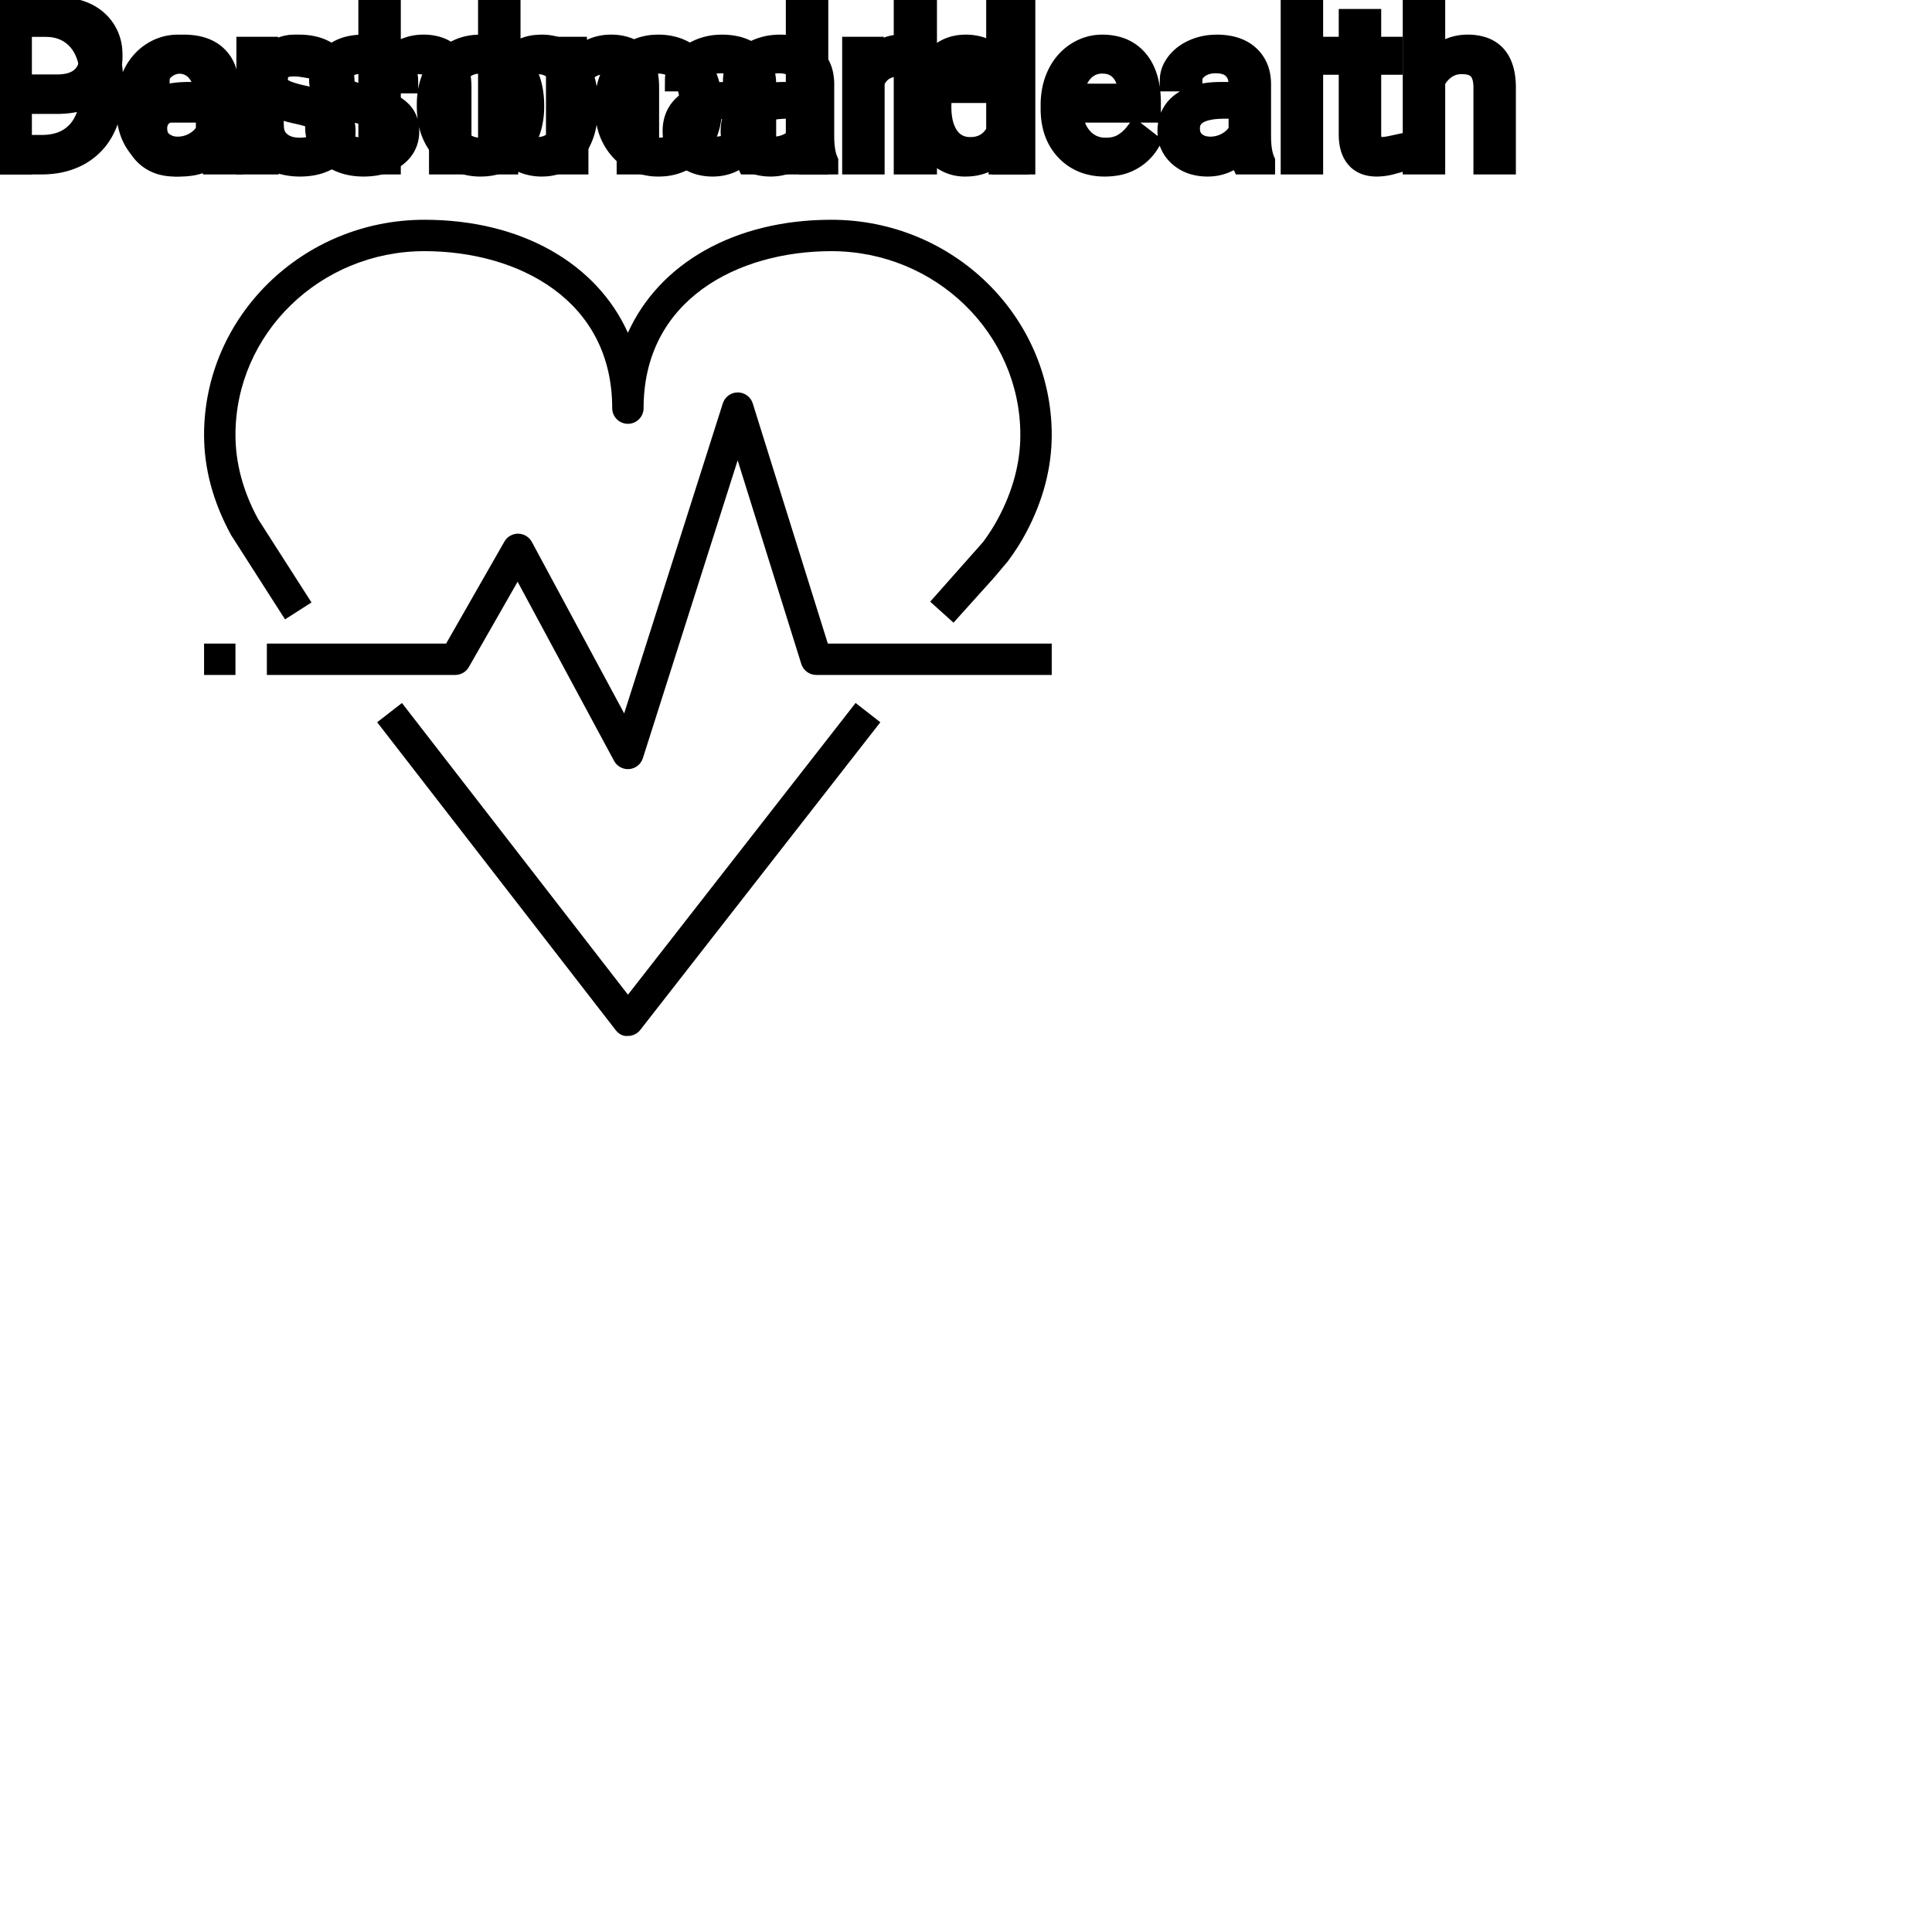 <?xml version="1.0" encoding="UTF-8"?>
<svg width="80px" height="80px" viewBox="0 0 80 80" version="1.1" xmlns="http://www.w3.org/2000/svg" xmlns:xlink="http://www.w3.org/1999/xlink">
    <!-- Generator: Sketch 64 (93537) - https://sketch.com -->
    <title>Icon-Architecture/64/Arch_AWS-Personal-Health-Dashboard_64</title>
    <desc>Created with Sketch.</desc>
    
    <g id="Icon-Architecture/64/Arch_AWS-Personal-Health-Dashboard_64" stroke="none" stroke-width="1" fill="none" fill-rule="evenodd">
        
        <path transform="translate(0vw, 0vh), scale(.65)" d="M13,42.997 L15,42.997 L15,40.998 L13,40.998 L13,42.997 Z M47.954,25.701 C47.825,25.285 47.44,25 47.003,24.999 L47,24.999 C46.565,24.999 46.179,25.281 46.047,25.696 L39.763,45.447 L33.881,34.524 C33.708,34.204 33.376,34.003 33.013,33.998 L33,33.998 C32.642,33.998 32.31,34.19 32.132,34.502 L28.42,40.998 L17,40.998 L17,42.997 L29,42.997 C29.359,42.997 29.691,42.805 29.868,42.493 L32.974,37.059 L39.119,48.471 C39.295,48.797 39.635,48.997 40,48.997 C40.031,48.997 40.062,48.996 40.093,48.993 C40.493,48.956 40.831,48.683 40.953,48.301 L46.992,29.325 L51.046,42.296 C51.176,42.713 51.563,42.997 52,42.997 L67,42.997 L67,40.998 L52.736,40.998 L47.954,25.701 Z M40.003,63.367 L25.606,44.785 L24.026,46.01 L39.21,65.608 C39.399,65.853 39.67,66.031 40,65.995 C40.308,65.995 40.599,65.853 40.788,65.611 L56.081,46.012 L54.505,44.782 L40.003,63.367 Z M14.717,34.079 C13.566,31.964 13,29.842 13,27.709 C13,20.149 19.299,14 27.04,14 C33.231,14 38.016,16.8 40,21.2 C41.985,16.8 46.77,14 52.96,14 C60.702,14 67,20.149 67,27.709 C67,29.799 66.451,31.893 65.367,33.933 C65.049,34.534 64.665,35.136 64.195,35.768 L63.314,36.811 L60.743,39.667 L59.257,38.329 L62.63,34.524 C62.999,34.025 63.329,33.509 63.599,32.997 C64.53,31.246 65,29.469 65,27.709 C65,21.252 59.599,16 52.96,16 C47.007,16 41,19.093 41,25.999 C41,26.552 40.553,26.999 40,26.999 C39.448,26.999 39,26.552 39,25.999 C39,19.093 32.993,16 27.04,16 C20.402,16 15,21.252 15,27.709 C15,29.505 15.485,31.305 16.439,33.063 L19.843,38.379 L18.158,39.457 L14.717,34.079 Z" id="AWS-Personal-Health-Dashboard_Icon_64_Squid" fill="#000000"></path>
    </g><g transform="translate(12vw, 80vh)" id="svgGroup" stroke-linecap="round" fill-rule="evenodd" font-size="9pt" stroke="#000" stroke-width="0.25mm" fill="#000" style="stroke:#000;stroke-width:0.25mm;fill:#000"><path d="M 42.398 0.352 L 42.398 6.75 L 41.55 6.75 L 41.55 3.792 L 38.325 3.792 L 38.325 6.75 L 37.481 6.75 L 37.481 0.352 L 38.325 0.352 L 38.325 3.103 L 41.55 3.103 L 41.55 0.352 L 42.398 0.352 Z M 59.37 0 L 59.37 2.571 A 1.767 1.767 0 0 1 60.036 2.053 A 1.832 1.832 0 0 1 60.776 1.907 A 1.905 1.905 0 0 1 61.41 2.004 Q 62.252 2.3 62.295 3.506 A 3.668 3.668 0 0 1 62.297 3.608 L 62.297 6.75 L 61.484 6.75 L 61.484 3.604 A 1.837 1.837 0 0 0 61.462 3.324 Q 61.411 3.017 61.249 2.843 Q 61.063 2.645 60.709 2.606 A 1.66 1.66 0 0 0 60.53 2.597 A 1.253 1.253 0 0 0 60.116 2.664 A 1.123 1.123 0 0 0 59.836 2.808 A 1.432 1.432 0 0 0 59.37 3.362 L 59.37 6.75 L 58.557 6.75 L 58.557 0 L 59.37 0 Z M 16.844 3.393 L 16.027 3.393 Q 16.027 3.059 15.743 2.817 Q 15.46 2.575 15.029 2.575 Q 14.585 2.575 14.335 2.769 A 0.653 0.653 0 0 0 14.16 2.967 Q 14.087 3.098 14.085 3.263 A 0.771 0.771 0 0 0 14.084 3.274 A 0.588 0.588 0 0 0 14.115 3.467 A 0.48 0.48 0 0 0 14.317 3.718 A 1.093 1.093 0 0 0 14.468 3.796 Q 14.632 3.868 14.887 3.937 A 6.581 6.581 0 0 0 15.159 4.003 A 6.318 6.318 0 0 1 15.567 4.108 Q 15.903 4.208 16.146 4.329 A 1.901 1.901 0 0 1 16.401 4.481 Q 16.538 4.579 16.636 4.692 A 1.06 1.06 0 0 1 16.706 4.783 A 1.024 1.024 0 0 1 16.868 5.191 A 1.388 1.388 0 0 1 16.888 5.432 Q 16.888 6.069 16.378 6.453 Q 15.896 6.817 15.142 6.837 A 3.337 3.337 0 0 1 15.056 6.838 A 2.746 2.746 0 0 1 14.521 6.788 A 2.124 2.124 0 0 1 14.045 6.636 A 1.771 1.771 0 0 1 13.611 6.358 A 1.54 1.54 0 0 1 13.357 6.071 Q 13.109 5.708 13.109 5.287 L 13.922 5.287 A 0.932 0.932 0 0 0 13.995 5.612 A 0.827 0.827 0 0 0 14.249 5.935 A 1.072 1.072 0 0 0 14.651 6.128 Q 14.806 6.167 14.987 6.173 A 2.013 2.013 0 0 0 15.056 6.174 A 1.863 1.863 0 0 0 15.351 6.152 Q 15.513 6.126 15.644 6.07 A 0.941 0.941 0 0 0 15.796 5.988 A 0.689 0.689 0 0 0 15.961 5.837 A 0.554 0.554 0 0 0 16.075 5.489 A 0.698 0.698 0 0 0 16.039 5.258 A 0.581 0.581 0 0 0 15.827 4.977 A 1.05 1.05 0 0 0 15.658 4.878 Q 15.469 4.788 15.174 4.712 A 5.392 5.392 0 0 0 14.961 4.663 A 6.342 6.342 0 0 1 14.6 4.575 Q 14.23 4.473 13.981 4.346 Q 13.682 4.194 13.512 3.994 A 1.017 1.017 0 0 1 13.445 3.907 Q 13.271 3.652 13.271 3.3 A 1.206 1.206 0 0 1 13.671 2.396 A 1.694 1.694 0 0 1 13.766 2.312 A 1.752 1.752 0 0 1 14.549 1.952 A 2.471 2.471 0 0 1 15.029 1.907 A 2.559 2.559 0 0 1 15.593 1.966 A 1.757 1.757 0 0 1 16.341 2.325 Q 16.844 2.742 16.844 3.393 Z M 23.08 1.995 L 23.849 1.995 L 23.875 2.593 Q 24.412 1.918 25.272 1.907 A 2.234 2.234 0 0 1 25.299 1.907 A 1.905 1.905 0 0 1 25.933 2.004 Q 26.775 2.3 26.818 3.506 A 3.668 3.668 0 0 1 26.82 3.608 L 26.82 6.75 L 26.007 6.75 L 26.007 3.604 A 1.837 1.837 0 0 0 25.985 3.324 Q 25.934 3.017 25.772 2.843 Q 25.586 2.645 25.232 2.606 A 1.66 1.66 0 0 0 25.053 2.597 A 1.253 1.253 0 0 0 24.639 2.664 A 1.123 1.123 0 0 0 24.359 2.808 A 1.432 1.432 0 0 0 23.893 3.362 L 23.893 6.75 L 23.08 6.75 L 23.08 1.995 Z M 31.834 6.75 L 30.981 6.75 A 0.632 0.632 0 0 1 30.946 6.66 Q 30.915 6.562 30.89 6.41 A 3.997 3.997 0 0 1 30.867 6.249 Q 30.3 6.838 29.514 6.838 A 2.033 2.033 0 0 1 28.984 6.772 A 1.529 1.529 0 0 1 28.36 6.44 Q 27.91 6.042 27.91 5.432 Q 27.91 4.689 28.474 4.278 Q 29.039 3.867 30.063 3.867 L 30.854 3.867 L 30.854 3.494 A 1.152 1.152 0 0 0 30.818 3.199 A 0.828 0.828 0 0 0 30.599 2.815 Q 30.383 2.6 29.992 2.568 A 1.748 1.748 0 0 0 29.848 2.562 Q 29.413 2.562 29.118 2.782 Q 28.824 3.001 28.824 3.313 L 28.006 3.313 A 1.041 1.041 0 0 1 28.131 2.825 A 1.409 1.409 0 0 1 28.259 2.626 Q 28.512 2.294 28.945 2.101 A 2.249 2.249 0 0 1 29.72 1.913 A 2.669 2.669 0 0 1 29.896 1.907 A 2.65 2.65 0 0 1 30.413 1.955 Q 30.721 2.016 30.959 2.156 A 1.439 1.439 0 0 1 31.184 2.318 A 1.396 1.396 0 0 1 31.637 3.144 A 1.998 1.998 0 0 1 31.667 3.45 L 31.667 5.638 Q 31.667 6.073 31.741 6.39 A 1.707 1.707 0 0 0 31.834 6.68 L 31.834 6.75 Z M 52.326 6.75 L 51.473 6.75 A 0.632 0.632 0 0 1 51.438 6.66 Q 51.406 6.562 51.382 6.41 A 3.997 3.997 0 0 1 51.359 6.249 Q 50.792 6.838 50.005 6.838 A 2.033 2.033 0 0 1 49.476 6.772 A 1.529 1.529 0 0 1 48.852 6.44 Q 48.401 6.042 48.401 5.432 Q 48.401 4.689 48.966 4.278 Q 49.531 3.867 50.555 3.867 L 51.346 3.867 L 51.346 3.494 A 1.152 1.152 0 0 0 51.31 3.199 A 0.828 0.828 0 0 0 51.091 2.815 Q 50.875 2.6 50.484 2.568 A 1.748 1.748 0 0 0 50.339 2.562 Q 49.904 2.562 49.61 2.782 Q 49.315 3.001 49.315 3.313 L 48.498 3.313 A 1.041 1.041 0 0 1 48.623 2.825 A 1.409 1.409 0 0 1 48.751 2.626 Q 49.003 2.294 49.436 2.101 A 2.249 2.249 0 0 1 50.212 1.913 A 2.669 2.669 0 0 1 50.388 1.907 A 2.65 2.65 0 0 1 50.905 1.955 Q 51.212 2.016 51.451 2.156 A 1.439 1.439 0 0 1 51.675 2.318 A 1.396 1.396 0 0 1 52.129 3.144 A 1.998 1.998 0 0 1 52.159 3.45 L 52.159 5.638 Q 52.159 6.073 52.232 6.39 A 1.707 1.707 0 0 0 52.326 6.68 L 52.326 6.75 Z M 5.287 4.504 L 5.287 4.355 A 3.17 3.17 0 0 1 5.363 3.646 A 2.581 2.581 0 0 1 5.557 3.092 A 2.191 2.191 0 0 1 6.004 2.466 A 2.033 2.033 0 0 1 6.313 2.221 Q 6.798 1.907 7.365 1.907 A 2.254 2.254 0 0 1 7.978 1.986 A 1.639 1.639 0 0 1 8.807 2.518 Q 9.321 3.129 9.321 4.267 L 9.321 4.605 L 6.1 4.605 A 2.111 2.111 0 0 0 6.171 5.114 A 1.516 1.516 0 0 0 6.51 5.741 A 1.282 1.282 0 0 0 7.445 6.173 A 1.652 1.652 0 0 0 7.51 6.174 A 1.763 1.763 0 0 0 7.838 6.145 Q 8.062 6.103 8.24 5.999 A 1.827 1.827 0 0 0 8.749 5.551 A 2.068 2.068 0 0 0 8.763 5.533 L 9.259 5.919 A 1.926 1.926 0 0 1 7.86 6.811 A 2.749 2.749 0 0 1 7.466 6.838 A 2.394 2.394 0 0 1 6.715 6.725 A 1.974 1.974 0 0 1 5.893 6.203 Q 5.287 5.568 5.287 4.504 Z M 43.563 4.504 L 43.563 4.355 A 3.17 3.17 0 0 1 43.639 3.646 A 2.581 2.581 0 0 1 43.833 3.092 A 2.191 2.191 0 0 1 44.281 2.466 A 2.033 2.033 0 0 1 44.589 2.221 Q 45.075 1.907 45.642 1.907 A 2.254 2.254 0 0 1 46.255 1.986 A 1.639 1.639 0 0 1 47.083 2.518 Q 47.597 3.129 47.597 4.267 L 47.597 4.605 L 44.376 4.605 A 2.111 2.111 0 0 0 44.447 5.114 A 1.516 1.516 0 0 0 44.787 5.741 A 1.282 1.282 0 0 0 45.721 6.173 A 1.652 1.652 0 0 0 45.787 6.174 A 1.763 1.763 0 0 0 46.115 6.145 Q 46.339 6.103 46.516 5.999 A 1.827 1.827 0 0 0 47.025 5.551 A 2.068 2.068 0 0 0 47.039 5.533 L 47.536 5.919 A 1.926 1.926 0 0 1 46.136 6.811 A 2.749 2.749 0 0 1 45.743 6.838 A 2.394 2.394 0 0 1 44.991 6.725 A 1.974 1.974 0 0 1 44.169 6.203 Q 43.563 5.568 43.563 4.504 Z M 2.351 4.245 L 0.844 4.245 L 0.844 6.75 L 0 6.75 L 0 0.352 L 2.36 0.352 A 3.315 3.315 0 0 1 3.025 0.414 Q 3.427 0.497 3.738 0.688 A 1.839 1.839 0 0 1 4.006 0.888 A 1.772 1.772 0 0 1 4.593 2.105 A 2.45 2.45 0 0 1 4.601 2.307 Q 4.601 3.239 4.019 3.742 Q 3.54 4.156 2.721 4.229 A 4.14 4.14 0 0 1 2.351 4.245 Z M 55.907 0.844 L 56.72 0.844 L 56.72 1.995 L 57.608 1.995 L 57.608 2.624 L 56.72 2.624 L 56.72 5.572 Q 56.72 5.858 56.839 6.001 Q 56.958 6.144 57.243 6.144 A 1.046 1.046 0 0 0 57.341 6.138 Q 57.443 6.129 57.583 6.101 A 4.024 4.024 0 0 0 57.63 6.091 L 57.63 6.75 A 2.463 2.463 0 0 1 57.197 6.829 A 2.157 2.157 0 0 1 57.006 6.838 Q 56.559 6.838 56.292 6.616 A 0.856 0.856 0 0 1 56.184 6.508 Q 55.957 6.238 55.916 5.78 A 2.351 2.351 0 0 1 55.907 5.572 L 55.907 2.624 L 55.042 2.624 L 55.042 1.995 L 55.907 1.995 L 55.907 0.844 Z M 33.825 0 L 33.825 6.75 L 33.012 6.75 L 33.012 0 L 33.825 0 Z M 54.316 0 L 54.316 6.75 L 53.503 6.75 L 53.503 0 L 54.316 0 Z M 17.732 4.386 L 17.732 4.329 A 3.057 3.057 0 0 1 17.819 3.587 A 2.573 2.573 0 0 1 18.007 3.072 A 2.16 2.16 0 0 1 18.421 2.486 A 1.957 1.957 0 0 1 18.771 2.21 A 2.036 2.036 0 0 1 19.716 1.913 A 2.491 2.491 0 0 1 19.89 1.907 A 2.277 2.277 0 0 1 20.643 2.027 A 1.937 1.937 0 0 1 21.461 2.58 A 2.29 2.29 0 0 1 21.98 3.608 A 3.373 3.373 0 0 1 22.061 4.368 L 22.061 4.425 A 3.114 3.114 0 0 1 21.981 5.142 A 2.577 2.577 0 0 1 21.795 5.671 A 2.056 2.056 0 0 1 21.267 6.361 A 2.001 2.001 0 0 1 21.034 6.53 A 2.045 2.045 0 0 1 20.115 6.829 A 2.529 2.529 0 0 1 19.898 6.838 A 2.262 2.262 0 0 1 19.148 6.718 A 1.938 1.938 0 0 1 18.332 6.166 A 2.297 2.297 0 0 1 17.806 5.111 A 3.357 3.357 0 0 1 17.732 4.386 Z M 12.56 1.969 L 12.56 2.725 A 2.251 2.251 0 0 0 12.317 2.698 A 2.782 2.782 0 0 0 12.16 2.694 Q 11.382 2.694 11.09 3.338 A 1.445 1.445 0 0 0 11.074 3.375 L 11.074 6.75 L 10.261 6.75 L 10.261 1.995 L 11.052 1.995 L 11.065 2.544 Q 11.446 1.938 12.128 1.909 A 1.636 1.636 0 0 1 12.199 1.907 Q 12.437 1.907 12.56 1.969 Z M 18.549 4.425 A 2.772 2.772 0 0 0 18.597 4.954 Q 18.657 5.264 18.794 5.51 A 1.545 1.545 0 0 0 18.916 5.695 Q 19.283 6.174 19.898 6.174 A 1.269 1.269 0 0 0 20.388 6.083 Q 20.667 5.967 20.87 5.706 A 1.471 1.471 0 0 0 20.883 5.689 A 1.648 1.648 0 0 0 21.138 5.171 Q 21.206 4.945 21.232 4.672 A 3.655 3.655 0 0 0 21.248 4.329 A 2.687 2.687 0 0 0 21.196 3.789 Q 21.129 3.459 20.971 3.2 A 1.586 1.586 0 0 0 20.876 3.061 A 1.231 1.231 0 0 0 20.461 2.705 Q 20.208 2.575 19.89 2.575 Q 19.3 2.575 18.933 3.035 A 1.515 1.515 0 0 0 18.918 3.054 A 1.589 1.589 0 0 0 18.666 3.552 Q 18.597 3.772 18.569 4.039 A 3.676 3.676 0 0 0 18.549 4.425 Z M 0.844 1.046 L 0.844 3.555 L 2.36 3.555 A 2.313 2.313 0 0 0 2.752 3.524 Q 2.969 3.487 3.142 3.404 A 1.097 1.097 0 0 0 3.397 3.237 A 1.028 1.028 0 0 0 3.715 2.696 Q 3.756 2.528 3.757 2.329 A 1.996 1.996 0 0 0 3.757 2.316 A 1.466 1.466 0 0 0 3.703 1.908 A 1.112 1.112 0 0 0 3.397 1.402 Q 3.037 1.059 2.408 1.046 L 0.844 1.046 Z M 30.854 5.418 L 30.854 4.443 L 30.217 4.443 Q 28.723 4.443 28.723 5.317 Q 28.723 5.7 28.978 5.915 A 0.893 0.893 0 0 0 29.391 6.108 A 1.259 1.259 0 0 0 29.632 6.13 A 1.429 1.429 0 0 0 30.357 5.933 A 1.335 1.335 0 0 0 30.653 5.705 A 1.108 1.108 0 0 0 30.854 5.418 Z M 51.346 5.418 L 51.346 4.443 L 50.708 4.443 Q 49.214 4.443 49.214 5.317 Q 49.214 5.7 49.469 5.915 A 0.893 0.893 0 0 0 49.883 6.108 A 1.259 1.259 0 0 0 50.124 6.13 A 1.429 1.429 0 0 0 50.849 5.933 A 1.335 1.335 0 0 0 51.145 5.705 A 1.108 1.108 0 0 0 51.346 5.418 Z M 6.126 3.938 L 8.508 3.938 L 8.508 3.876 Q 8.482 3.417 8.311 3.111 A 1.13 1.13 0 0 0 8.174 2.916 A 0.983 0.983 0 0 0 7.519 2.584 A 1.39 1.39 0 0 0 7.365 2.575 A 1.106 1.106 0 0 0 6.843 2.698 A 1.14 1.14 0 0 0 6.539 2.933 A 1.417 1.417 0 0 0 6.262 3.379 Q 6.189 3.563 6.149 3.785 A 2.741 2.741 0 0 0 6.126 3.938 Z M 44.402 3.938 L 46.784 3.938 L 46.784 3.876 Q 46.758 3.417 46.587 3.111 A 1.13 1.13 0 0 0 46.45 2.916 A 0.983 0.983 0 0 0 45.796 2.584 A 1.39 1.39 0 0 0 45.642 2.575 A 1.106 1.106 0 0 0 45.119 2.698 A 1.14 1.14 0 0 0 44.815 2.933 A 1.417 1.417 0 0 0 44.539 3.379 Q 44.465 3.563 44.425 3.785 A 2.741 2.741 0 0 0 44.402 3.938 Z" vector-effect="non-scaling-stroke"/></g><g transform="translate(33vw, 90vh)" id="svgGroup" stroke-linecap="round" fill-rule="evenodd" font-size="9pt" stroke="#000" stroke-width="0.25mm" fill="#000" style="stroke:#000;stroke-width:0.25mm;fill:#000"><path d="M 16.124 0 L 16.124 2.571 A 1.767 1.767 0 0 1 16.79 2.053 A 1.832 1.832 0 0 1 17.53 1.907 A 1.905 1.905 0 0 1 18.163 2.004 Q 19.005 2.3 19.048 3.506 A 3.668 3.668 0 0 1 19.05 3.608 L 19.05 6.75 L 18.237 6.75 L 18.237 3.604 A 1.837 1.837 0 0 0 18.215 3.324 Q 18.165 3.017 18.002 2.843 Q 17.816 2.645 17.463 2.606 A 1.66 1.66 0 0 0 17.284 2.597 A 1.253 1.253 0 0 0 16.869 2.664 A 1.123 1.123 0 0 0 16.589 2.808 A 1.432 1.432 0 0 0 16.124 3.362 L 16.124 6.75 L 15.311 6.75 L 15.311 0 L 16.124 0 Z M 14.208 3.393 L 13.39 3.393 Q 13.39 3.059 13.107 2.817 Q 12.823 2.575 12.393 2.575 Q 11.949 2.575 11.698 2.769 A 0.653 0.653 0 0 0 11.523 2.967 Q 11.45 3.098 11.448 3.263 A 0.771 0.771 0 0 0 11.448 3.274 A 0.588 0.588 0 0 0 11.478 3.467 A 0.48 0.48 0 0 0 11.681 3.718 A 1.093 1.093 0 0 0 11.831 3.796 Q 11.995 3.868 12.251 3.937 A 6.581 6.581 0 0 0 12.522 4.003 A 6.318 6.318 0 0 1 12.93 4.108 Q 13.267 4.208 13.509 4.329 A 1.901 1.901 0 0 1 13.765 4.481 Q 13.902 4.579 13.999 4.692 A 1.06 1.06 0 0 1 14.069 4.783 A 1.024 1.024 0 0 1 14.231 5.191 A 1.388 1.388 0 0 1 14.251 5.432 Q 14.251 6.069 13.742 6.453 Q 13.259 6.817 12.505 6.837 A 3.337 3.337 0 0 1 12.419 6.838 A 2.746 2.746 0 0 1 11.885 6.788 A 2.124 2.124 0 0 1 11.408 6.636 A 1.771 1.771 0 0 1 10.974 6.358 A 1.54 1.54 0 0 1 10.72 6.071 Q 10.472 5.708 10.472 5.287 L 11.285 5.287 A 0.932 0.932 0 0 0 11.359 5.612 A 0.827 0.827 0 0 0 11.613 5.935 A 1.072 1.072 0 0 0 12.015 6.128 Q 12.169 6.167 12.351 6.173 A 2.013 2.013 0 0 0 12.419 6.174 A 1.863 1.863 0 0 0 12.715 6.152 Q 12.876 6.126 13.008 6.07 A 0.941 0.941 0 0 0 13.159 5.988 A 0.689 0.689 0 0 0 13.324 5.837 A 0.554 0.554 0 0 0 13.438 5.489 A 0.698 0.698 0 0 0 13.402 5.258 A 0.581 0.581 0 0 0 13.19 4.977 A 1.05 1.05 0 0 0 13.021 4.878 Q 12.833 4.788 12.538 4.712 A 5.392 5.392 0 0 0 12.324 4.663 A 6.342 6.342 0 0 1 11.963 4.575 Q 11.594 4.473 11.344 4.346 Q 11.046 4.194 10.875 3.994 A 1.017 1.017 0 0 1 10.808 3.907 Q 10.635 3.652 10.635 3.3 A 1.206 1.206 0 0 1 11.034 2.396 A 1.694 1.694 0 0 1 11.129 2.312 A 1.752 1.752 0 0 1 11.912 1.952 A 2.471 2.471 0 0 1 12.393 1.907 A 2.559 2.559 0 0 1 12.956 1.966 A 1.757 1.757 0 0 1 13.704 2.325 Q 14.208 2.742 14.208 3.393 Z M 9.563 6.75 L 8.71 6.75 A 0.632 0.632 0 0 1 8.674 6.66 Q 8.643 6.562 8.618 6.41 A 3.997 3.997 0 0 1 8.596 6.249 Q 8.029 6.838 7.242 6.838 A 2.033 2.033 0 0 1 6.713 6.772 A 1.529 1.529 0 0 1 6.089 6.44 Q 5.638 6.042 5.638 5.432 Q 5.638 4.689 6.203 4.278 Q 6.768 3.867 7.792 3.867 L 8.583 3.867 L 8.583 3.494 A 1.152 1.152 0 0 0 8.547 3.199 A 0.828 0.828 0 0 0 8.328 2.815 Q 8.111 2.6 7.721 2.568 A 1.748 1.748 0 0 0 7.576 2.562 Q 7.141 2.562 6.847 2.782 Q 6.552 3.001 6.552 3.313 L 5.735 3.313 A 1.041 1.041 0 0 1 5.86 2.825 A 1.409 1.409 0 0 1 5.988 2.626 Q 6.24 2.294 6.673 2.101 A 2.249 2.249 0 0 1 7.449 1.913 A 2.669 2.669 0 0 1 7.625 1.907 A 2.65 2.65 0 0 1 8.142 1.955 Q 8.449 2.016 8.688 2.156 A 1.439 1.439 0 0 1 8.912 2.318 A 1.396 1.396 0 0 1 9.365 3.144 A 1.998 1.998 0 0 1 9.396 3.45 L 9.396 5.638 Q 9.396 6.073 9.469 6.39 A 1.707 1.707 0 0 0 9.563 6.68 L 9.563 6.75 Z M 34.238 6.75 L 33.385 6.75 A 0.632 0.632 0 0 1 33.35 6.66 Q 33.319 6.562 33.294 6.41 A 3.997 3.997 0 0 1 33.271 6.249 Q 32.704 6.838 31.917 6.838 A 2.033 2.033 0 0 1 31.388 6.772 A 1.529 1.529 0 0 1 30.764 6.44 Q 30.313 6.042 30.313 5.432 Q 30.313 4.689 30.878 4.278 Q 31.443 3.867 32.467 3.867 L 33.258 3.867 L 33.258 3.494 A 1.152 1.152 0 0 0 33.222 3.199 A 0.828 0.828 0 0 0 33.003 2.815 Q 32.787 2.6 32.396 2.568 A 1.748 1.748 0 0 0 32.251 2.562 Q 31.816 2.562 31.522 2.782 Q 31.228 3.001 31.228 3.313 L 30.41 3.313 A 1.041 1.041 0 0 1 30.535 2.825 A 1.409 1.409 0 0 1 30.663 2.626 Q 30.916 2.294 31.348 2.101 A 2.249 2.249 0 0 1 32.124 1.913 A 2.669 2.669 0 0 1 32.3 1.907 A 2.65 2.65 0 0 1 32.817 1.955 Q 33.124 2.016 33.363 2.156 A 1.439 1.439 0 0 1 33.587 2.318 A 1.396 1.396 0 0 1 34.041 3.144 A 1.998 1.998 0 0 1 34.071 3.45 L 34.071 5.638 Q 34.071 6.073 34.144 6.39 A 1.707 1.707 0 0 0 34.238 6.68 L 34.238 6.75 Z M 24.293 4.355 L 24.293 4.425 Q 24.293 5.308 23.964 5.909 A 2.141 2.141 0 0 1 23.792 6.177 A 1.647 1.647 0 0 1 23.205 6.673 Q 22.89 6.828 22.5 6.837 A 2.112 2.112 0 0 1 22.447 6.838 A 2.039 2.039 0 0 1 21.853 6.756 A 1.561 1.561 0 0 1 21.054 6.201 L 21.015 6.75 L 20.268 6.75 L 20.268 0 L 21.081 0 L 21.081 2.518 A 1.605 1.605 0 0 1 22.247 1.915 A 2.285 2.285 0 0 1 22.438 1.907 A 1.835 1.835 0 0 1 23.069 2.011 A 1.579 1.579 0 0 1 23.799 2.562 Q 24.213 3.11 24.28 3.998 A 4.727 4.727 0 0 1 24.293 4.355 Z M 38.109 4.395 L 38.109 4.333 A 3.762 3.762 0 0 1 38.176 3.602 Q 38.264 3.16 38.466 2.812 A 2.148 2.148 0 0 1 38.628 2.573 Q 39.146 1.907 39.986 1.907 A 1.964 1.964 0 0 1 40.584 1.994 A 1.559 1.559 0 0 1 41.309 2.479 L 41.309 0 L 42.122 0 L 42.122 6.75 L 41.375 6.75 L 41.335 6.24 Q 40.847 6.838 39.977 6.838 A 1.6 1.6 0 0 1 38.756 6.31 A 2.078 2.078 0 0 1 38.63 6.161 A 2.405 2.405 0 0 1 38.206 5.255 Q 38.121 4.912 38.111 4.51 A 4.425 4.425 0 0 1 38.109 4.395 Z M 1.771 6.75 L 0 6.75 L 0 0.352 L 1.806 0.352 Q 2.641 0.352 3.283 0.721 Q 3.924 1.09 4.274 1.771 A 3.19 3.19 0 0 1 4.591 2.8 A 4.073 4.073 0 0 1 4.627 3.335 L 4.627 3.744 Q 4.627 4.649 4.278 5.331 A 2.457 2.457 0 0 1 3.281 6.376 Q 2.632 6.741 1.771 6.75 Z M 25.102 4.386 L 25.102 4.329 A 3.057 3.057 0 0 1 25.188 3.587 A 2.573 2.573 0 0 1 25.376 3.072 A 2.16 2.16 0 0 1 25.791 2.486 A 1.957 1.957 0 0 1 26.141 2.21 A 2.036 2.036 0 0 1 27.085 1.913 A 2.491 2.491 0 0 1 27.259 1.907 A 2.277 2.277 0 0 1 28.013 2.027 A 1.937 1.937 0 0 1 28.83 2.58 A 2.29 2.29 0 0 1 29.349 3.608 A 3.373 3.373 0 0 1 29.43 4.368 L 29.43 4.425 A 3.114 3.114 0 0 1 29.351 5.142 A 2.577 2.577 0 0 1 29.164 5.671 A 2.056 2.056 0 0 1 28.637 6.361 A 2.001 2.001 0 0 1 28.404 6.53 A 2.045 2.045 0 0 1 27.484 6.829 A 2.529 2.529 0 0 1 27.268 6.838 A 2.262 2.262 0 0 1 26.518 6.718 A 1.938 1.938 0 0 1 25.701 6.166 A 2.297 2.297 0 0 1 25.176 5.111 A 3.357 3.357 0 0 1 25.102 4.386 Z M 37.644 1.969 L 37.644 2.725 A 2.251 2.251 0 0 0 37.401 2.698 A 2.782 2.782 0 0 0 37.244 2.694 Q 36.466 2.694 36.174 3.338 A 1.445 1.445 0 0 0 36.158 3.375 L 36.158 6.75 L 35.345 6.75 L 35.345 1.995 L 36.136 1.995 L 36.149 2.544 Q 36.53 1.938 37.212 1.909 A 1.636 1.636 0 0 1 37.283 1.907 Q 37.521 1.907 37.644 1.969 Z M 1.828 1.046 L 0.844 1.046 L 0.844 6.06 L 1.731 6.06 A 2.519 2.519 0 0 0 2.364 5.985 A 1.747 1.747 0 0 0 3.25 5.454 Q 3.709 4.94 3.78 4.059 A 4.165 4.165 0 0 0 3.792 3.727 L 3.792 3.353 Q 3.792 2.562 3.523 2.027 A 1.864 1.864 0 0 0 3.281 1.659 A 1.687 1.687 0 0 0 2.285 1.09 A 2.499 2.499 0 0 0 1.828 1.046 Z M 25.919 4.425 A 2.772 2.772 0 0 0 25.966 4.954 Q 26.027 5.264 26.164 5.51 A 1.545 1.545 0 0 0 26.286 5.695 Q 26.653 6.174 27.268 6.174 A 1.269 1.269 0 0 0 27.757 6.083 Q 28.037 5.967 28.239 5.706 A 1.471 1.471 0 0 0 28.252 5.689 A 1.648 1.648 0 0 0 28.507 5.171 Q 28.576 4.945 28.602 4.672 A 3.655 3.655 0 0 0 28.617 4.329 A 2.687 2.687 0 0 0 28.566 3.789 Q 28.498 3.459 28.341 3.2 A 1.586 1.586 0 0 0 28.246 3.061 A 1.231 1.231 0 0 0 27.831 2.705 Q 27.578 2.575 27.259 2.575 Q 26.669 2.575 26.303 3.035 A 1.515 1.515 0 0 0 26.288 3.054 A 1.589 1.589 0 0 0 26.036 3.552 Q 25.966 3.772 25.938 4.039 A 3.676 3.676 0 0 0 25.919 4.425 Z M 41.309 5.454 L 41.309 3.27 A 1.375 1.375 0 0 0 40.997 2.874 Q 40.673 2.597 40.188 2.597 A 1.238 1.238 0 0 0 39.761 2.668 A 1.068 1.068 0 0 0 39.256 3.059 A 1.51 1.51 0 0 0 39.047 3.484 Q 38.981 3.689 38.95 3.939 A 3.955 3.955 0 0 0 38.922 4.425 A 3.162 3.162 0 0 0 38.958 4.918 Q 38.999 5.178 39.088 5.389 A 1.474 1.474 0 0 0 39.256 5.691 A 1.06 1.06 0 0 0 40.019 6.139 A 1.391 1.391 0 0 0 40.179 6.148 Q 40.953 6.148 41.309 5.454 Z M 21.081 3.344 L 21.081 5.401 A 1.528 1.528 0 0 0 21.367 5.807 Q 21.689 6.127 22.179 6.147 A 1.621 1.621 0 0 0 22.245 6.148 A 1.206 1.206 0 0 0 22.662 6.079 A 1.04 1.04 0 0 0 23.155 5.695 Q 23.48 5.243 23.48 4.333 Q 23.48 3.502 23.159 3.05 A 1.03 1.03 0 0 0 22.409 2.607 A 1.449 1.449 0 0 0 22.236 2.597 A 1.34 1.34 0 0 0 21.727 2.69 Q 21.309 2.86 21.081 3.344 Z M 8.583 5.418 L 8.583 4.443 L 7.945 4.443 Q 6.451 4.443 6.451 5.317 Q 6.451 5.7 6.706 5.915 A 0.893 0.893 0 0 0 7.12 6.108 A 1.259 1.259 0 0 0 7.361 6.13 A 1.429 1.429 0 0 0 8.086 5.933 A 1.335 1.335 0 0 0 8.381 5.705 A 1.108 1.108 0 0 0 8.583 5.418 Z M 33.258 5.418 L 33.258 4.443 L 32.621 4.443 Q 31.126 4.443 31.126 5.317 Q 31.126 5.7 31.381 5.915 A 0.893 0.893 0 0 0 31.795 6.108 A 1.259 1.259 0 0 0 32.036 6.13 A 1.429 1.429 0 0 0 32.761 5.933 A 1.335 1.335 0 0 0 33.057 5.705 A 1.108 1.108 0 0 0 33.258 5.418 Z" vector-effect="non-scaling-stroke"/></g>
</svg>